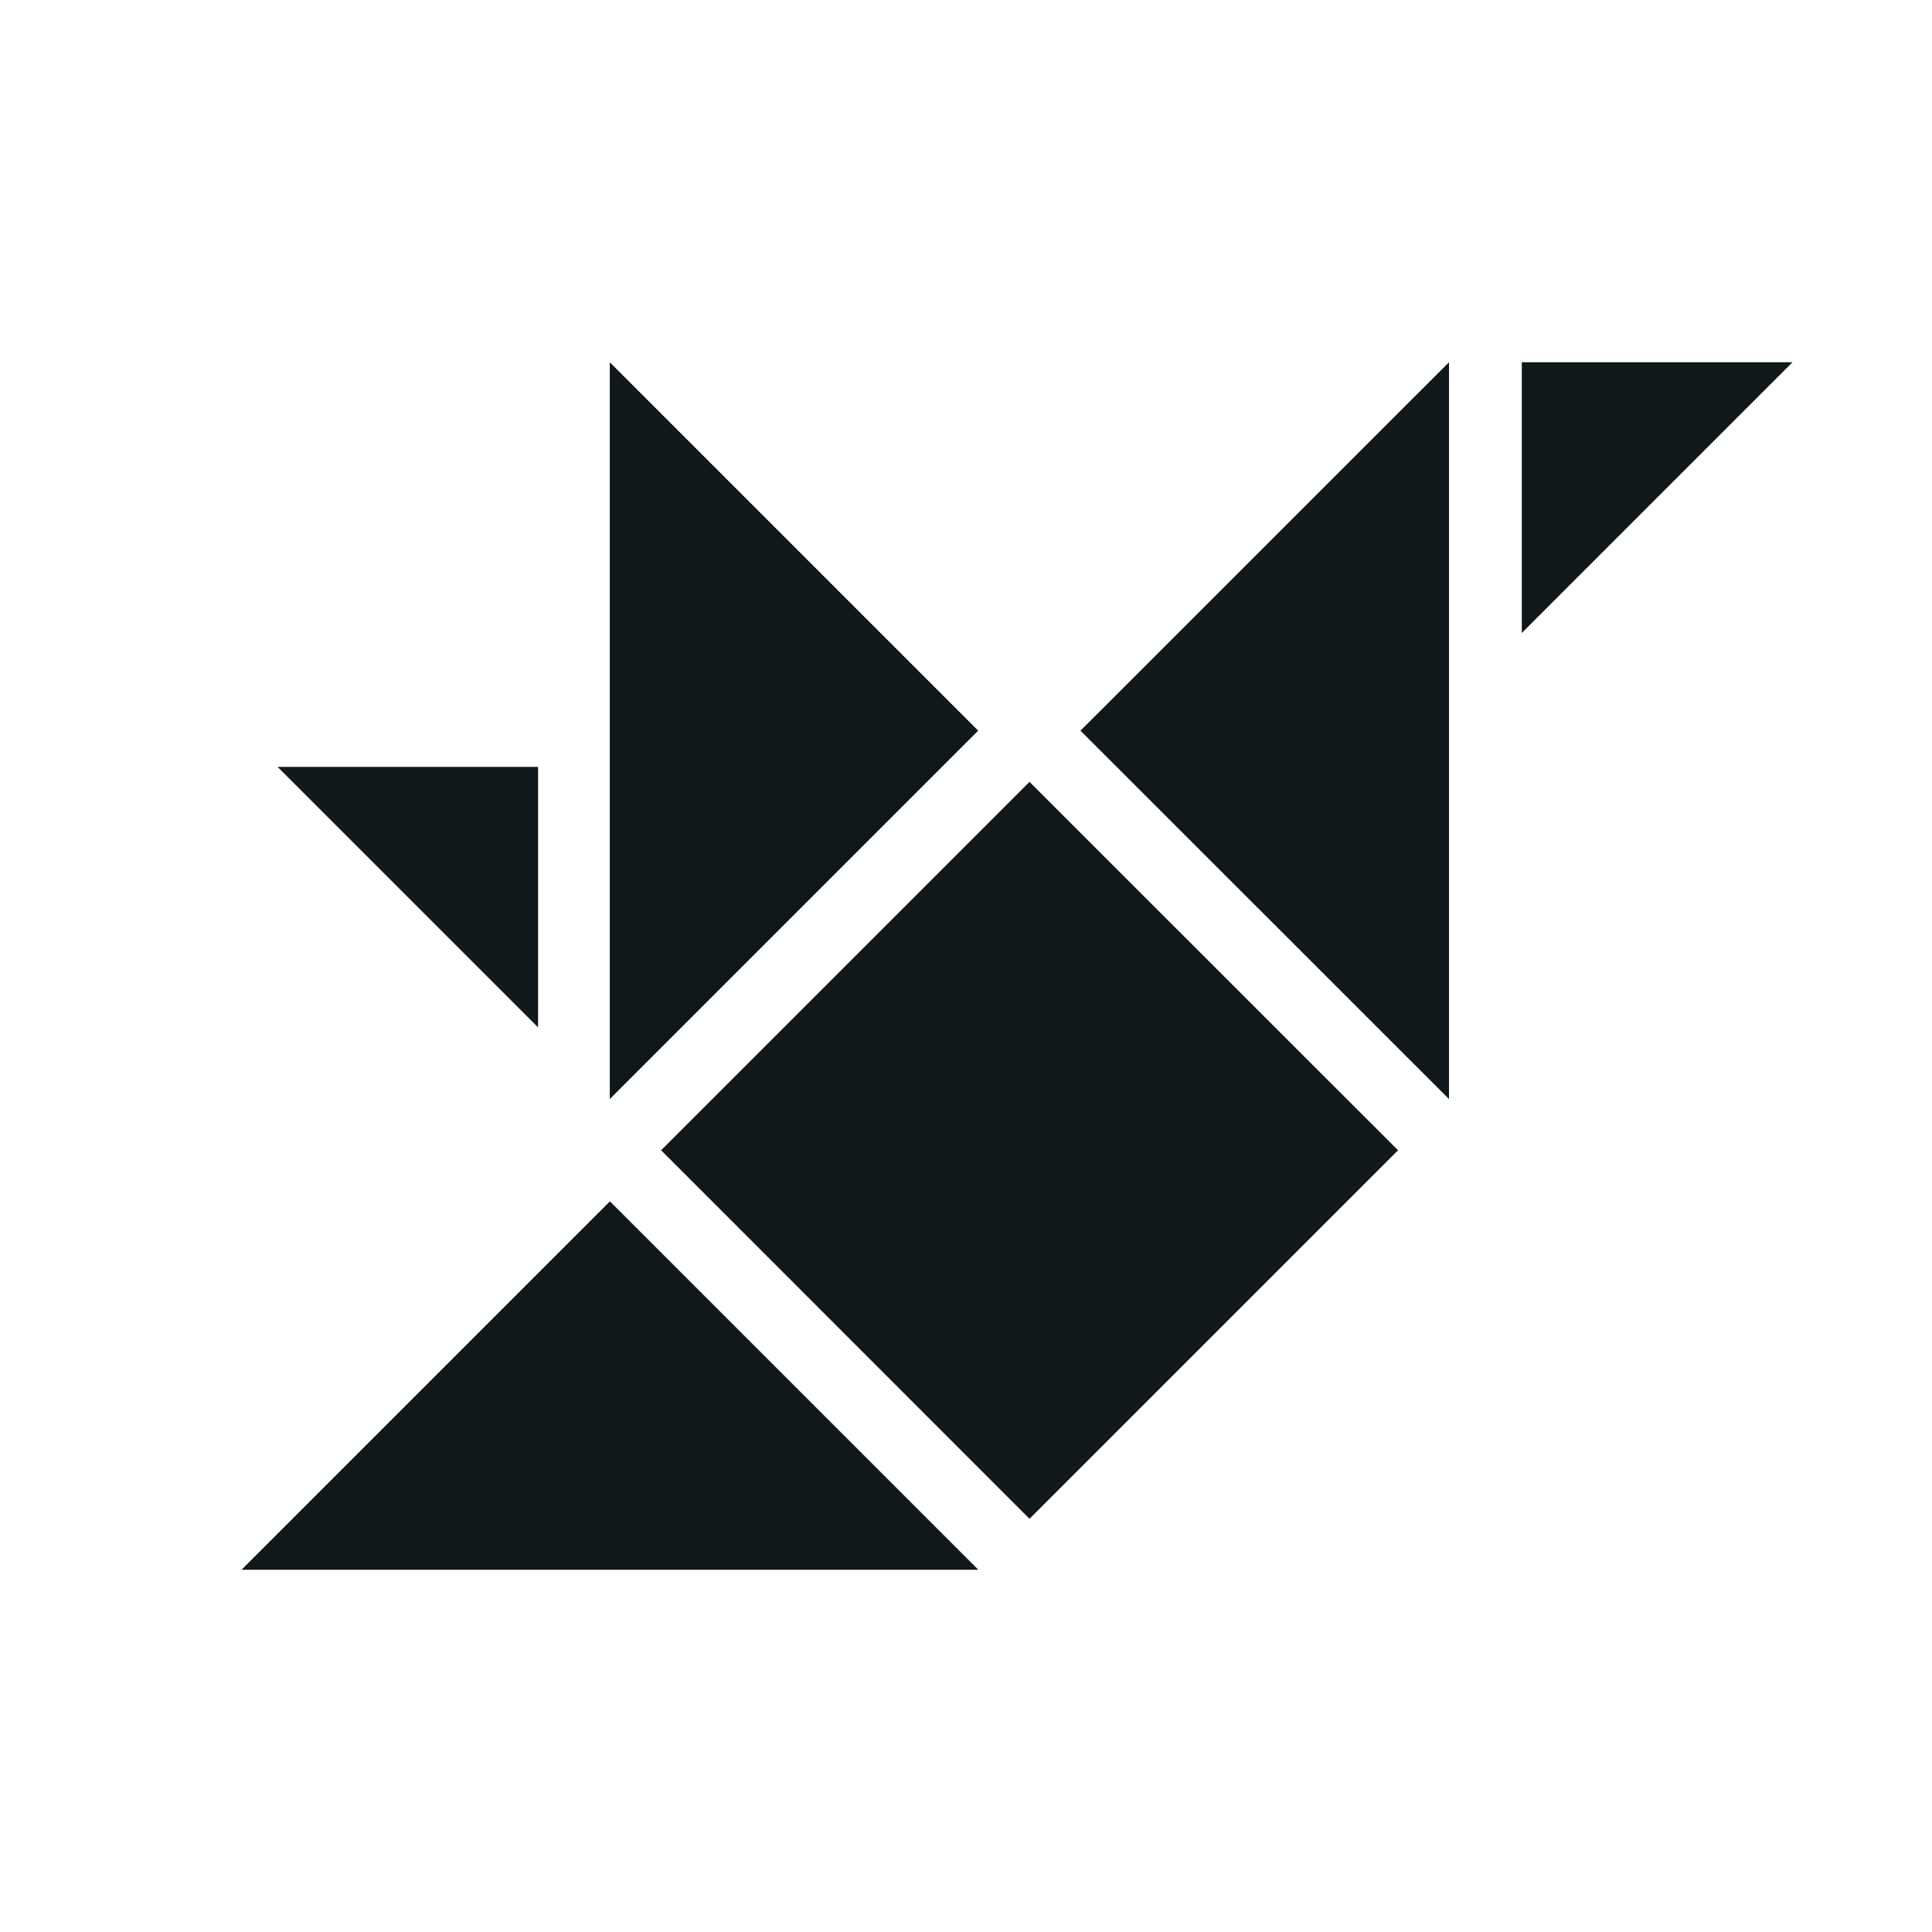 <svg width="16" height="16" viewBox="0 0 16 16" fill="none" xmlns="http://www.w3.org/2000/svg">
<path d="M11.578 9.526L8.526 12.578L5.475 9.526L8.526 6.475L11.578 9.526ZM2 13H8.102L5.051 9.949L2 13ZM12 9.102V6.051V3L8.948 6.051L12 9.102ZM8.101 6.051L5.05 3V6.051V9.102L8.101 6.051ZM12.603 5.242L13.724 4.121L14.845 3H12.603V5.242ZM2.298 6.35L3.377 7.429L4.456 8.508V6.351H2.298L2.298 6.35Z" fill="#10181B"/>
</svg>
